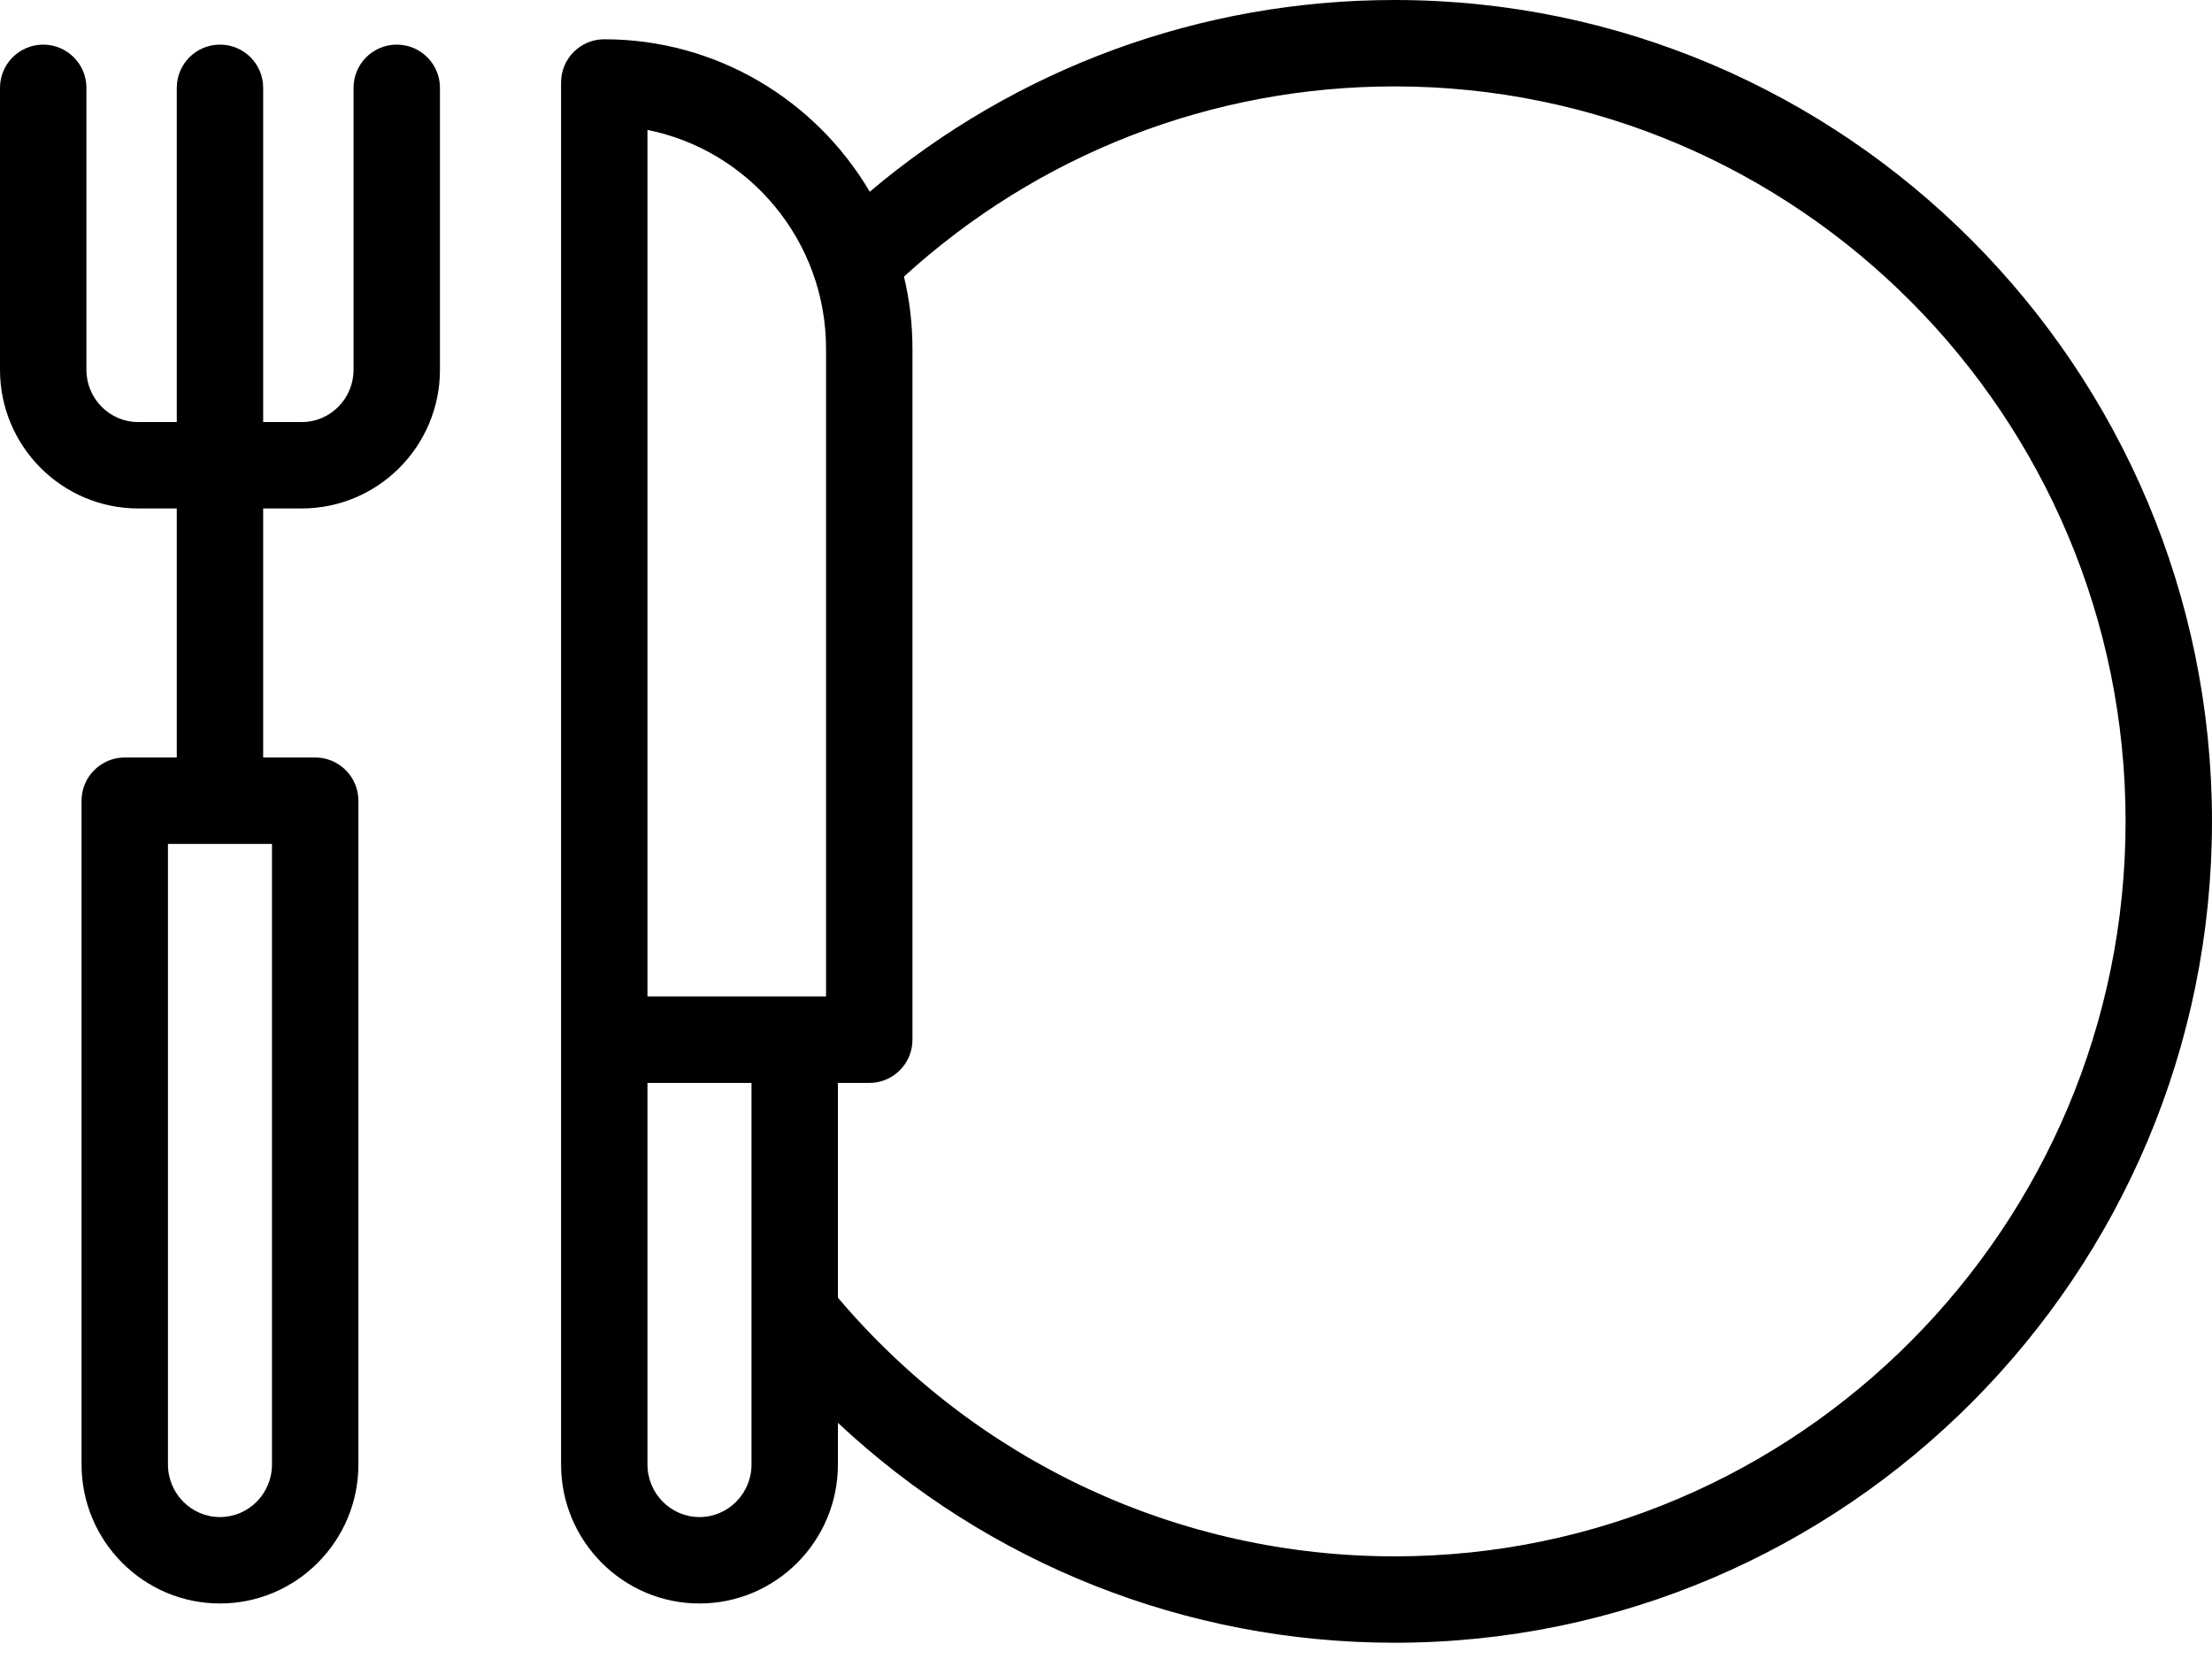 <svg width="120" height="90" viewBox="0 0 120 90" fill="none" xmlns="http://www.w3.org/2000/svg">
  <path d="M75.658 0C65.159 0 55.157 3.673 47.183 10.4C44.27 5.455 38.905 2.131 32.781 2.131C31.487 2.131 30.438 3.18 30.438 4.475V79.451C30.438 83.607 33.806 86.988 37.947 86.988C42.088 86.988 45.456 83.607 45.456 79.451V77.188C53.617 84.829 64.343 89.118 75.658 89.118C100.108 89.118 119.999 69.129 119.999 44.559C119.999 19.989 100.108 0 75.658 0ZM35.125 7.049C40.641 8.149 44.813 13.056 44.813 18.925V54.061H35.125V7.049ZM40.769 79.451C40.769 81.022 39.503 82.3 37.947 82.3C36.391 82.3 35.125 81.022 35.125 79.451V58.749H40.769V79.451ZM75.658 84.431C63.987 84.431 53.015 79.324 45.456 70.397V58.749H47.157C48.452 58.749 49.501 57.7 49.501 56.405V18.925C49.501 17.576 49.342 16.263 49.041 15.004C56.348 8.343 65.756 4.687 75.658 4.687C97.523 4.688 115.312 22.574 115.312 44.559C115.312 66.544 97.523 84.431 75.658 84.431Z" fill="black" stroke="none"/>
  <path d="M21.524 2.421C20.229 2.421 19.18 3.47 19.18 4.764V20.061C19.18 21.624 17.92 22.896 16.371 22.896H14.277V4.765C14.277 3.47 13.228 2.421 11.934 2.421C10.639 2.421 9.59 3.47 9.59 4.765V22.896H7.496C5.947 22.896 4.688 21.624 4.688 20.061V4.764C4.688 3.47 3.638 2.421 2.344 2.421C1.05 2.421 0 3.47 0 4.764V20.061C0 24.209 3.363 27.583 7.496 27.583H9.59V41.094H6.768C5.474 41.094 4.424 42.144 4.424 43.438V79.451C4.424 83.607 7.793 86.988 11.934 86.988C16.074 86.988 19.443 83.607 19.443 79.451V43.438C19.443 42.144 18.393 41.094 17.099 41.094H14.277V27.583H16.371C20.505 27.583 23.867 24.209 23.867 20.061V4.764C23.867 3.47 22.818 2.421 21.524 2.421ZM14.755 79.451C14.755 81.022 13.49 82.3 11.934 82.3C10.378 82.3 9.112 81.022 9.112 79.451V45.782H14.755V79.451Z" fill="black"/>
</svg>
